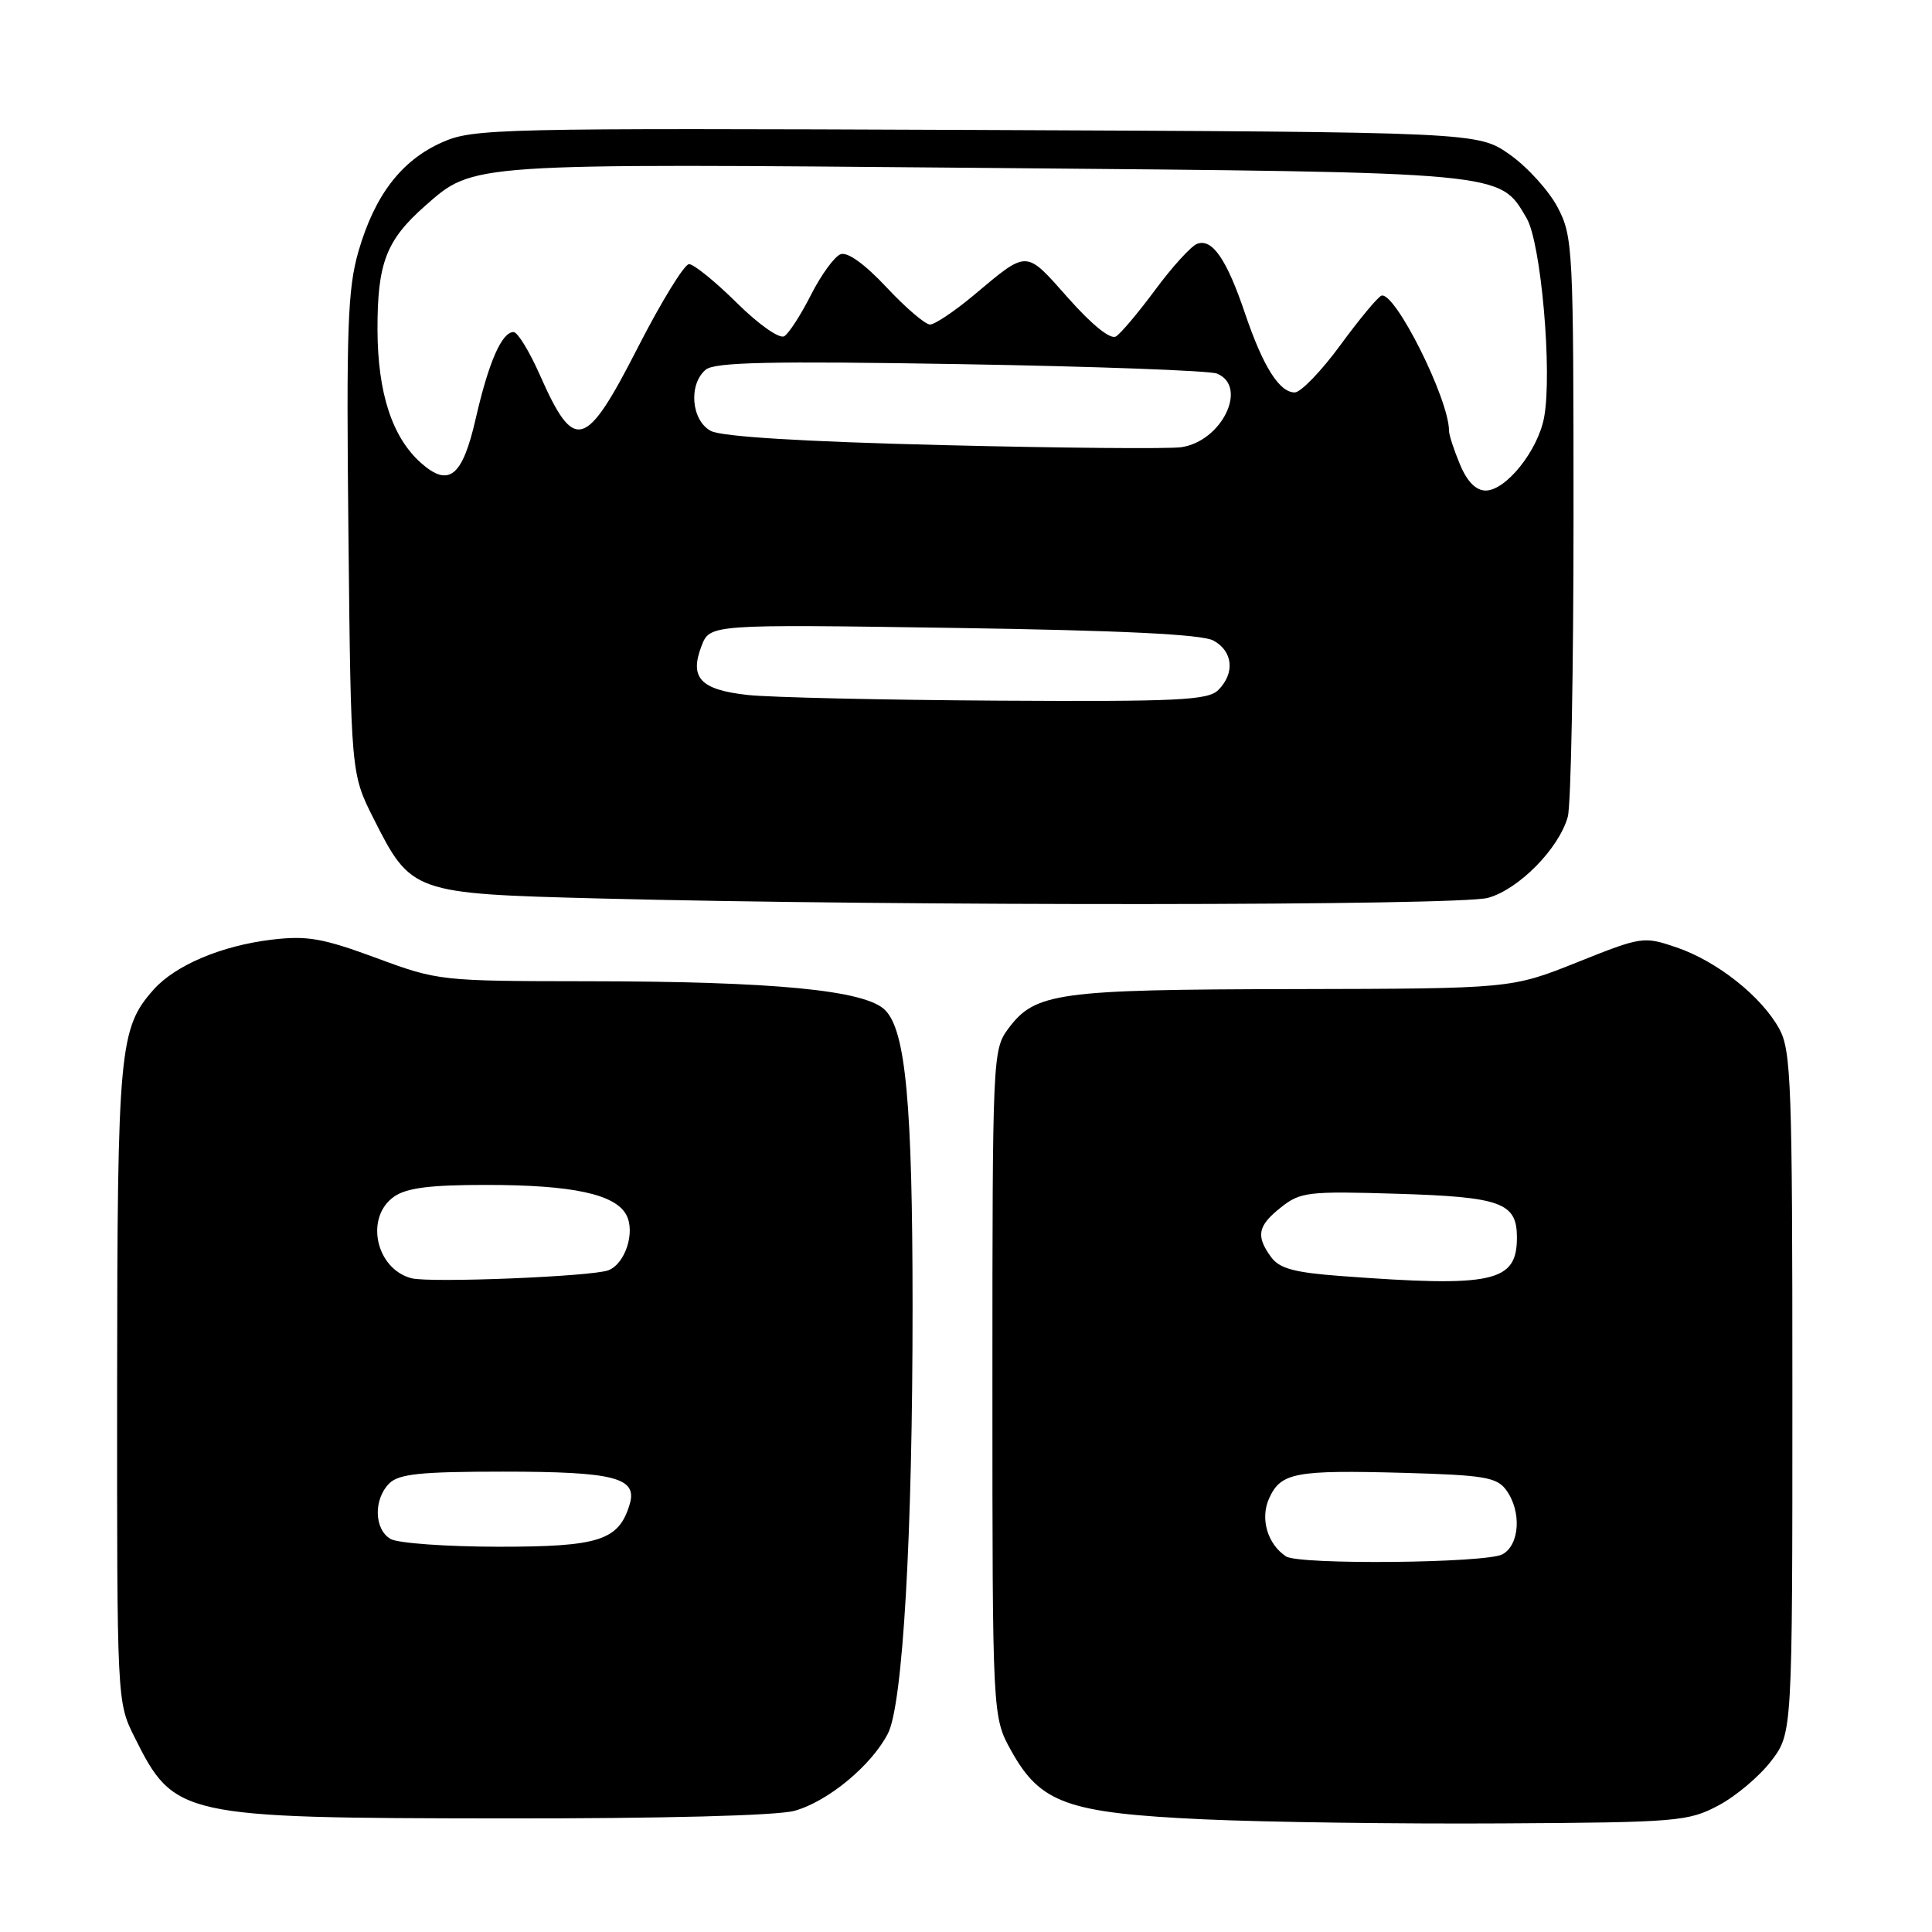 <?xml version="1.0" encoding="UTF-8" standalone="no"?>
<!DOCTYPE svg PUBLIC "-//W3C//DTD SVG 1.1//EN" "http://www.w3.org/Graphics/SVG/1.1/DTD/svg11.dtd" >
<svg xmlns="http://www.w3.org/2000/svg" xmlns:xlink="http://www.w3.org/1999/xlink" version="1.1" viewBox="0 0 256 256">
 <g >
 <path fill="currentColor"
d=" M 227.69 239.24 C 230.00 238.02 233.15 235.36 234.69 233.34 C 237.50 229.65 237.50 229.65 237.50 184.58 C 237.50 143.74 237.34 139.20 235.77 136.34 C 233.42 132.04 227.53 127.37 222.16 125.54 C 217.78 124.05 217.55 124.08 208.98 127.51 C 200.25 131.00 200.25 131.00 171.38 131.06 C 140.07 131.12 137.15 131.52 133.59 136.32 C 131.54 139.09 131.50 140.05 131.50 183.32 C 131.50 227.50 131.50 227.50 134.00 232.00 C 137.87 238.96 141.44 240.23 159.47 241.07 C 167.73 241.45 185.53 241.69 199.00 241.61 C 222.25 241.48 223.71 241.35 227.69 239.24 Z  M 105.28 239.94 C 109.70 238.71 115.45 233.96 117.65 229.71 C 119.63 225.89 120.93 203.37 120.92 173.00 C 120.91 146.26 120.01 136.57 117.28 133.84 C 114.65 131.20 102.62 130.04 77.82 130.02 C 58.33 130.00 58.05 129.97 49.82 126.92 C 42.74 124.31 40.68 123.95 36.00 124.51 C 29.35 125.31 23.25 127.89 20.37 131.11 C 15.80 136.24 15.55 138.95 15.52 183.50 C 15.50 225.42 15.50 225.51 17.81 230.15 C 23.08 240.73 23.84 240.90 66.50 240.95 C 87.98 240.97 102.96 240.58 105.28 239.94 Z  M 197.17 118.97 C 201.25 117.84 206.56 112.45 207.74 108.23 C 208.16 106.73 208.50 88.85 208.50 68.50 C 208.50 32.92 208.42 31.35 206.41 27.50 C 205.26 25.30 202.41 22.15 200.08 20.50 C 195.83 17.50 195.83 17.50 129.37 17.22 C 65.81 16.96 62.72 17.03 58.60 18.85 C 53.19 21.25 49.66 25.85 47.50 33.30 C 46.06 38.29 45.88 43.45 46.17 70.80 C 46.50 102.50 46.50 102.50 49.50 108.46 C 54.48 118.33 54.70 118.41 79.32 119.05 C 119.18 120.08 193.35 120.03 197.17 118.97 Z  M 170.40 206.23 C 167.93 204.59 166.95 201.20 168.17 198.53 C 169.72 195.12 171.60 194.77 185.99 195.16 C 196.66 195.46 198.34 195.74 199.58 197.44 C 201.65 200.27 201.37 204.73 199.07 205.96 C 196.88 207.13 172.10 207.37 170.40 206.23 Z  M 177.67 169.08 C 171.50 168.62 169.53 168.09 168.42 166.56 C 166.38 163.76 166.65 162.42 169.75 159.97 C 172.31 157.94 173.36 157.82 185.14 158.18 C 198.92 158.60 201.00 159.36 201.00 163.97 C 201.00 169.91 197.88 170.59 177.67 169.08 Z  M 51.75 203.92 C 49.57 202.65 49.48 198.67 51.57 196.57 C 52.84 195.30 55.70 195.00 66.64 195.00 C 81.40 195.00 84.49 195.79 83.44 199.31 C 82.00 204.12 79.43 204.96 66.00 204.95 C 59.12 204.94 52.71 204.48 51.75 203.92 Z  M 54.50 169.37 C 49.77 168.10 48.33 161.28 52.22 158.56 C 53.88 157.40 57.01 157.00 64.47 157.01 C 75.85 157.01 81.52 158.23 82.99 160.98 C 84.21 163.26 82.85 167.46 80.61 168.32 C 78.43 169.15 56.93 170.02 54.50 169.37 Z  M 99.10 92.09 C 92.82 91.40 91.33 89.84 92.95 85.61 C 94.06 82.72 94.06 82.72 126.29 83.20 C 148.55 83.53 159.22 84.05 160.77 84.87 C 163.37 86.27 163.67 89.19 161.43 91.43 C 160.07 92.79 156.15 92.98 132.18 92.84 C 116.96 92.75 102.07 92.41 99.10 92.09 Z  M 193.45 61.53 C 192.65 59.62 192.00 57.62 192.00 57.07 C 192.00 52.88 184.81 38.53 183.04 39.18 C 182.56 39.36 180.11 42.31 177.59 45.75 C 175.07 49.19 172.35 52.00 171.56 52.00 C 169.52 52.00 167.36 48.57 164.98 41.55 C 162.54 34.33 160.62 31.55 158.62 32.31 C 157.82 32.62 155.33 35.35 153.10 38.37 C 150.87 41.38 148.52 44.18 147.87 44.58 C 147.15 45.03 144.70 43.06 141.53 39.48 C 135.81 33.04 136.27 33.05 128.94 39.19 C 126.43 41.28 123.86 43.00 123.23 43.00 C 122.60 43.00 120.00 40.78 117.46 38.06 C 114.57 34.98 112.29 33.33 111.37 33.69 C 110.57 34.00 108.81 36.41 107.47 39.05 C 106.13 41.70 104.54 44.17 103.92 44.55 C 103.29 44.94 100.54 43.01 97.62 40.12 C 94.77 37.30 91.93 35.00 91.30 35.00 C 90.68 35.00 87.64 39.95 84.54 46.00 C 77.58 59.62 76.12 60.04 71.55 49.72 C 70.16 46.57 68.59 44.00 68.05 44.00 C 66.49 44.00 64.75 47.97 63.03 55.49 C 61.27 63.18 59.48 64.62 55.78 61.34 C 51.96 57.94 50.05 52.07 50.02 43.70 C 50.00 34.85 51.17 31.82 56.36 27.25 C 62.82 21.58 61.85 21.65 130.61 22.25 C 199.94 22.85 198.64 22.73 202.28 28.90 C 204.20 32.15 205.71 49.38 204.60 55.32 C 203.78 59.71 199.55 65.00 196.86 65.00 C 195.57 65.00 194.40 63.82 193.45 61.53 Z  M 124.94 58.98 C 106.33 58.52 95.61 57.86 94.19 57.10 C 91.59 55.71 91.20 50.91 93.52 48.98 C 94.72 47.99 102.11 47.83 127.27 48.25 C 145.00 48.55 160.29 49.11 161.25 49.50 C 165.44 51.21 161.89 58.50 156.50 59.26 C 154.85 59.49 140.65 59.37 124.94 58.98 Z "/>
</g>
</svg>